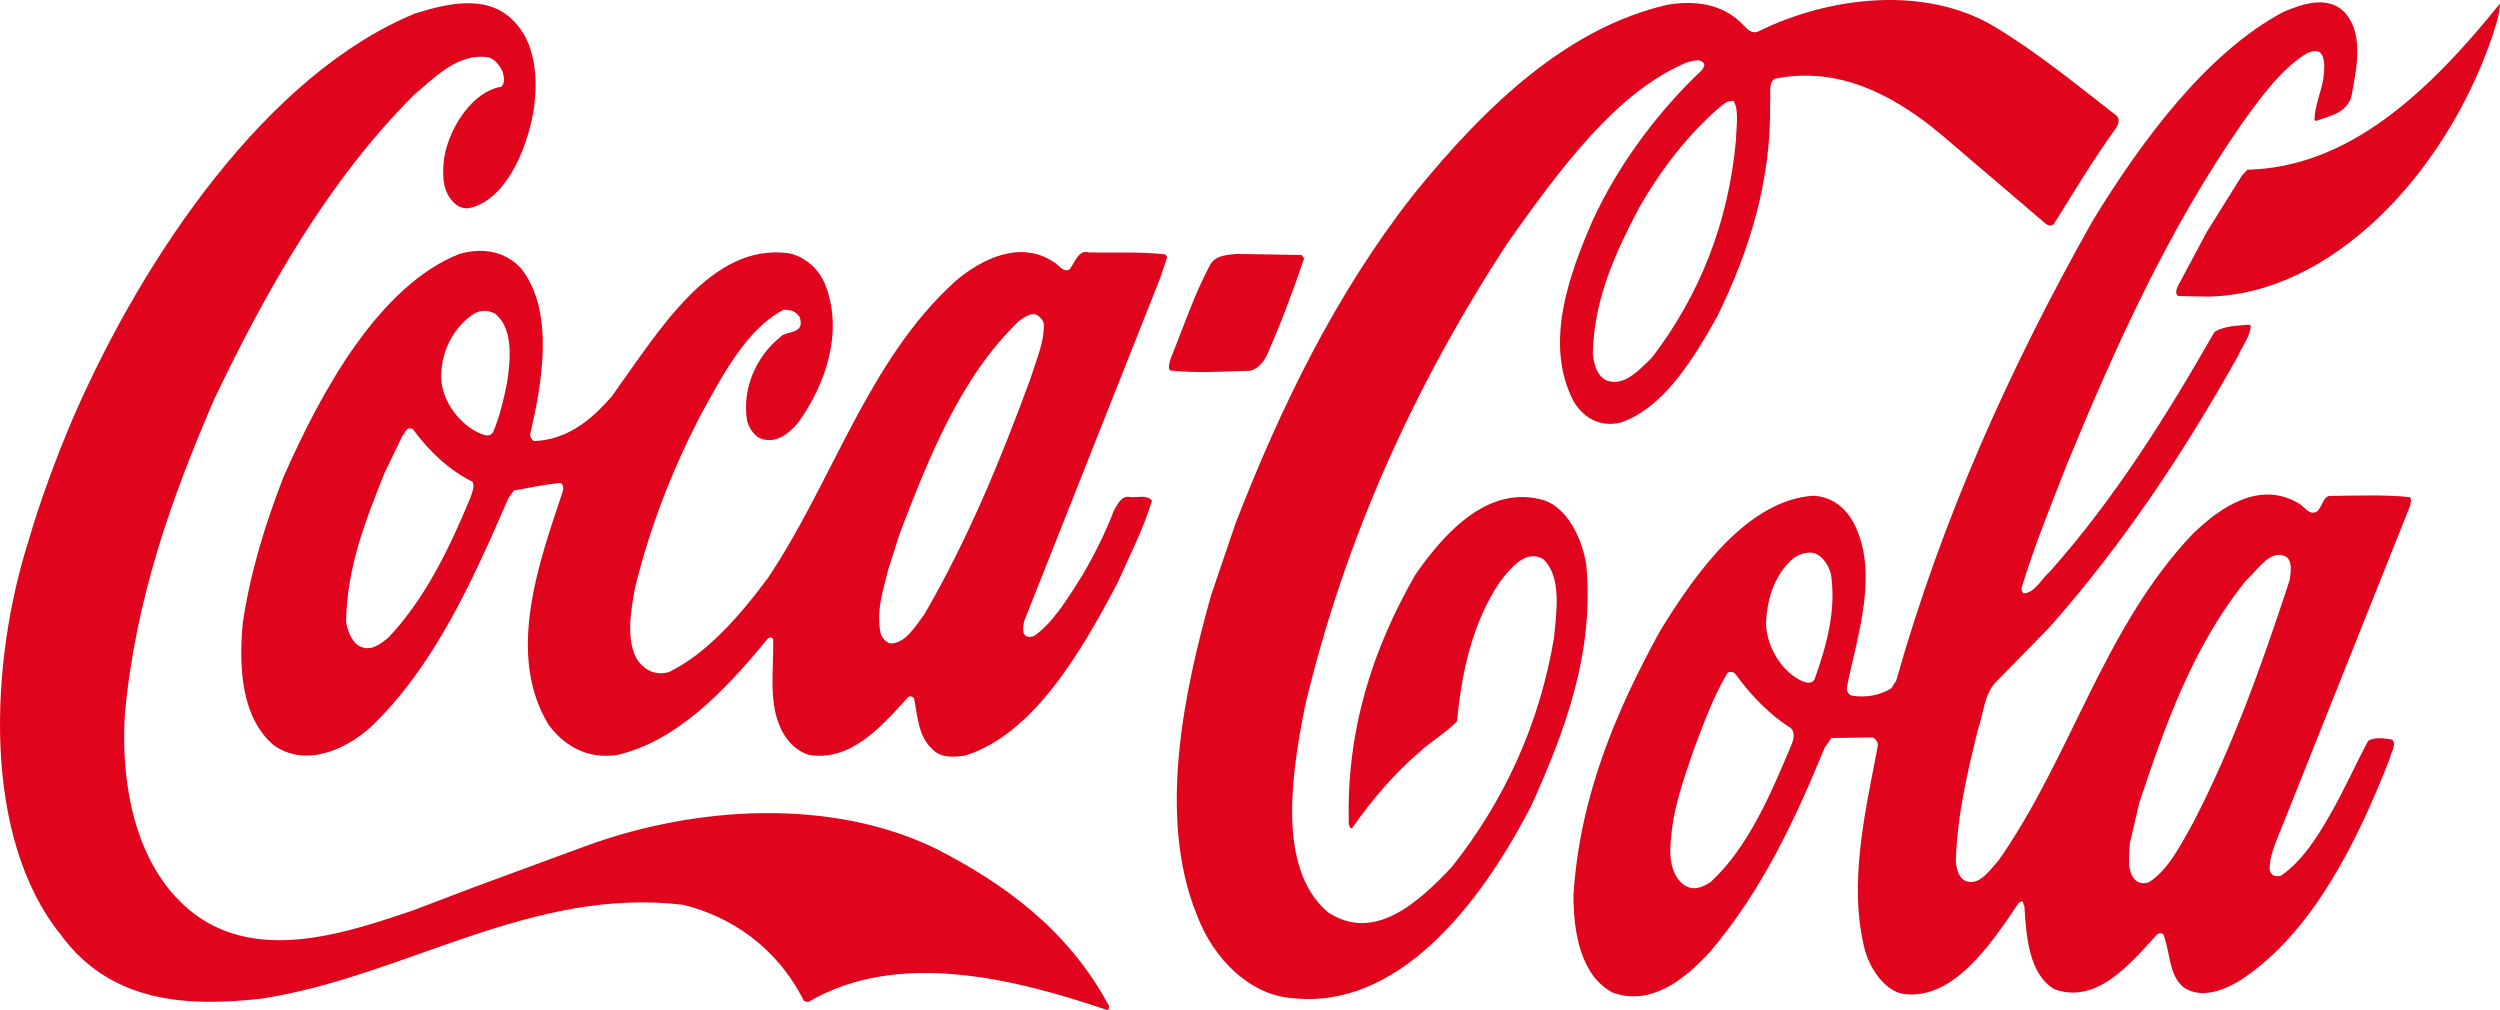 <svg width="250" height="101" viewBox="0 0 250 101" fill="none" xmlns="http://www.w3.org/2000/svg">
<path fill-rule="evenodd" clip-rule="evenodd" d="M93.739 84.938C83.156 79.729 69.583 80.611 58.743 84.541L47.307 88.753L41.358 91.022C34.883 93.209 26.523 96.081 20.064 91.835C14.099 87.83 11.975 79.665 12.494 71.346C13.551 59.876 17.176 49.729 21.428 39.91C26.644 28.989 32.848 18.03 41.39 9.501C43.639 7.586 45.857 5.301 48.794 5.723C49.455 5.889 49.884 6.425 50.244 7.123C50.375 7.614 50.571 8.311 50.107 8.679C47.398 9.12 45.047 12.469 44.443 15.621C44.241 17.138 44.169 18.817 45.125 19.969C45.551 20.545 46.113 20.835 46.77 20.837C50.437 20.198 52.633 15.166 53.336 11.193C53.874 7.834 53.554 4.103 51.184 1.921C48.516 -0.631 44.517 0.416 41.511 1.347C26.867 7.349 14.47 25.331 7.294 41.817C5.601 45.826 4.07 49.919 2.835 54.137C-0.96 66.087 -1.9 83.585 6.095 93.495C11.157 100.401 18.948 100.681 26.215 99.856C40.55 97.618 53.087 88.656 68.334 90.483C73.053 91.649 77.664 94.662 80.391 100.088L80.821 100.208C89.815 94.882 101.627 97.922 110.695 100.995C110.894 101.038 110.894 100.79 110.897 100.588C106.724 92.783 100.134 88.243 93.739 84.938ZM108.892 25.245C107.838 24.912 107.47 26.304 106.942 26.958C106.281 27.283 105.851 26.42 105.324 26.172C102.06 24.028 98.226 25.814 95.516 28.138C86.775 36.052 83.309 48.088 76.778 57.815C73.93 61.655 70.649 65.367 66.915 67.196C65.626 67.599 64.37 67.059 63.615 65.788C62.598 63.778 63.103 60.951 63.505 58.781C64.971 52.762 67.199 47.075 69.954 41.717C72.147 37.71 74.603 32.924 78.373 30.974C78.998 30.976 79.592 31.061 79.989 31.759C80.51 33.525 78.599 32.982 77.968 33.76C75.752 35.552 74.158 38.704 74.711 42.107C74.936 42.846 75.431 43.584 76.026 43.833C77.509 44.414 78.799 43.477 79.827 42.251C82.511 38.533 84.44 33.174 82.472 28.328C81.718 26.645 80.299 25.613 78.851 25.32C71.095 24.302 65.986 32.969 61.212 39.588C58.993 42.203 56.512 43.995 53.445 44.103C53.214 44.062 53.015 43.734 53.015 43.445C54.185 38.41 55.527 31.08 52.069 26.804C50.426 25.032 48.115 24.777 45.965 25.383C37.936 28.546 32.128 39.096 28.34 47.727C26.544 52.349 25.047 57.142 24.274 62.301C23.864 66.845 24.148 71.767 27.377 74.528C30.473 76.711 34.406 75.092 37.052 72.725C43.442 66.647 47.297 57.972 50.852 49.792L51.383 49.055C52.902 48.774 54.421 48.453 56.006 48.296C56.336 48.379 56.368 48.832 56.269 49.158C53.971 56.075 50.513 65.407 54.883 72.514C56.693 74.897 59.034 75.892 61.739 75.495C67.587 74.125 72.354 69.271 76.763 63.88C76.894 63.755 77.224 63.634 77.32 63.96C77.381 66.749 76.875 69.986 77.928 72.491C78.486 73.967 79.67 75.162 80.924 75.495C84.983 76.128 87.963 72.902 90.843 69.674C91.042 69.595 91.273 69.638 91.405 69.845C91.764 71.605 91.823 73.574 93.139 74.812C93.998 75.838 95.382 75.721 96.505 75.561C103.28 73.457 108.089 65.283 111.774 58.246C112.969 55.547 114.33 52.931 115.198 50.066C114.637 49.409 113.68 49.814 112.919 49.688C112.194 49.562 111.764 50.377 111.4 51.032C110.535 53.283 109.471 55.41 108.277 57.455C106.916 59.62 105.391 62.195 103.437 63.582C103.076 63.742 102.58 63.785 102.352 63.292C102.287 62.88 102.32 62.385 102.454 62.02L116.016 27.814L116.717 25.728L116.554 25.441C114.077 25.146 111.301 25.297 108.892 25.245ZM47.021 49.816C44.96 54.809 42.437 60.002 38.796 63.798C38.035 64.408 37.207 65.061 36.216 64.728C35.293 64.442 34.802 63.248 34.605 62.221C34.689 56.689 36.582 51.984 38.442 47.322L40.237 43.599C40.468 43.311 40.6 42.904 40.934 42.824L41.296 42.907C42.974 45.251 45.081 47.105 47.258 48.179C47.487 48.713 47.188 49.327 47.021 49.816ZM50.718 38.191C50.383 39.913 49.981 41.632 49.321 43.188C48.953 43.843 48.26 43.429 47.833 43.262C46.083 42.435 44.241 40.296 44.117 37.836C44.059 35.048 45.484 32.556 47.469 31.334C48.096 30.967 48.988 31.013 49.581 31.424C51.329 32.909 51.054 35.94 50.718 38.191ZM103.113 37.68C100.12 45.866 96.797 53.924 92.45 61.406C91.489 62.714 90.496 64.389 89.008 64.342C88.644 64.218 88.251 63.888 88.088 63.435C87.564 61.182 88.329 58.97 88.832 56.923L89.997 53.28C92.924 45.671 96.082 37.651 101.941 32.06C102.469 31.735 103.098 31.164 103.758 31.535C104.021 31.742 104.354 32.029 104.383 32.44C104.411 34.367 103.613 35.961 103.113 37.68ZM124.97 37.078C125.73 36.957 126.425 36.181 126.759 35.363C128.123 32.253 129.32 29.063 130.415 25.831L130.152 25.5L123.651 25.39C122.759 25.509 121.734 25.465 121.073 26.364C119.446 29.387 118.349 32.703 117.052 35.894C116.984 36.265 116.75 36.714 117.014 37.043C119.524 37.34 122.328 37.147 124.97 37.078ZM158.624 56.444C158.202 53.776 156.694 50.779 154.414 50.032C149.204 48.493 144.9 52.614 141.555 57.436C137.34 64.755 134.61 72.9 134.882 82.413C134.947 82.572 134.979 82.903 135.21 82.822C137.099 80.082 139.451 77.347 141.835 75.307C143.091 74.123 144.515 73.353 145.706 72.128C146.184 66.964 147.316 62.174 150.001 58.169C151.163 56.695 152.589 54.943 154.302 55.892C156.21 57.662 155.639 61.184 155.402 63.768C153.958 72.408 150.436 80.058 145.2 86.676C141.759 90.35 137.356 94.266 132.777 91.211C127.574 86.764 129.25 77.016 130.49 70.666C134.497 53.757 141.538 38.377 150.821 24.196C156.025 16.883 161.662 9.16 168.701 6.239C169.23 6.119 169.958 5.795 170.387 6.329C170.516 6.575 170.317 6.778 170.22 6.983C165.882 11.064 161.872 16.375 159.278 22.02C157.023 27.216 154.296 34.334 157.383 40.168C158.5 42.018 160.279 42.723 162.129 42.237C166.359 40.739 169.244 36.079 171.735 31.623C174.854 25.242 177.152 18.244 177.009 10.21C177.109 9.39 176.784 8.324 177.479 7.875C183.788 6.59 189.358 9.443 194.202 13.521L204.577 22.378C204.808 22.543 205.171 22.667 205.401 22.381C207.424 19.152 209.316 15.962 211.568 12.858C211.834 12.49 212.067 11.834 211.573 11.505C207.654 8.455 203.767 5.283 199.679 2.806C192.626 -1.57 182.849 -0.339 175.81 3.155C175.246 3.399 174.785 2.987 174.393 2.575C172.35 0.312 169.346 0.013 166.672 0.492C156.857 2.786 148.75 10.293 141.261 19.566C133.542 29.45 128.097 40.657 123.575 52.277L121.11 59.523C118.445 69.017 115.703 81.631 119.668 91.444C121.373 96.044 125.126 99.503 129.152 99.804C139.649 101.037 147.931 90.704 153.174 80.48C156.434 73.201 159.459 65.381 158.624 56.444ZM173.379 10.112C173.936 11.179 173.604 12.736 173.601 13.966C172.852 22.283 169.958 29.525 165.185 35.776C163.861 37.04 162.436 38.673 160.659 38.052C159.733 37.637 159.376 36.446 159.279 35.338C159.425 29.849 161.518 25.349 163.805 20.973C165.996 17.047 169.013 13.166 172.224 10.516C172.554 10.232 172.98 10.029 173.379 10.112ZM233.094 49.59C232.298 49.548 232.264 50.654 231.703 51.144C230.908 51.633 230.414 50.564 229.754 50.273C225.998 48.127 222.161 50.569 219.246 53.422C210.374 62.776 207.171 75.546 199.91 85.968C198.914 87.11 197.792 88.787 196.371 88.004C195.845 87.59 195.616 86.852 195.585 86.071C195.729 81.439 196.765 77.142 197.802 72.926C198.365 71.371 198.403 69.487 199.531 68.262L204.895 62.79C212.309 54.422 218.414 45.226 223.789 35.617C224.221 34.593 225.016 33.695 225.083 32.548L224.852 32.467C223.665 32.584 222.476 32.577 221.448 33.19C216.64 41.611 211.434 49.907 205.007 57.137C204.148 57.869 203.483 59.303 202.361 59.337C202.196 59.172 202.129 59.008 202.167 58.763C203.464 54.504 205.126 50.455 206.723 46.362C211.574 34.581 216.857 22.92 224.149 12.421C226.106 9.681 228.16 6.861 230.708 5.317C231.204 5.113 231.928 4.87 232.256 5.608C232.519 6.349 232.417 7.004 232.35 7.782C232.117 9.216 231.483 10.524 231.446 11.999C231.513 12.083 231.58 12.041 231.644 12.084C233 11.555 235.048 11.32 235.252 9.025C235.757 6.444 236.294 3.087 234.382 1.152C232.67 -0.495 230.092 0.436 228.307 1.207C220.768 5.233 214.275 13.854 209.199 22.194C201.072 36.626 194.227 51.76 189.625 68.055L189.129 68.828C187.972 69.564 186.452 69.801 185.132 69.551C184.868 69.427 184.604 69.099 184.704 68.649C185.712 63.569 188.007 57.144 185.282 52.131C184.294 50.449 182.876 49.624 181.261 49.574C174.853 50.081 169.781 56.903 165.969 63.157C161.588 71.171 157.999 79.561 157.347 89.475C157.335 93.412 158.147 97.594 161.245 99.247C164.973 100.617 168.316 98.13 171.027 95.151C176.198 89.066 179.484 82.027 182.477 74.747L183.14 73.804L187.201 73.742C187.465 73.781 187.795 74.154 187.793 74.521C186.587 80.954 184.783 88.283 186.479 94.972C187.038 97.02 188.649 99.242 190.496 99.414C195.35 99.926 198.995 94.571 201.881 90.282L202.211 90.118C202.372 90.242 202.308 90.485 202.439 90.613C202.63 93.769 202.917 97.458 205.485 98.945C209.61 100.358 212.789 96.681 215.736 93.415C215.901 93.291 216.232 93.253 216.363 93.498C217.018 95.224 216.879 97.477 218.329 98.715C220.143 99.95 222.422 99.017 224.078 98.001C231.188 93.358 235.734 84.197 238.993 75.808C239.096 75.195 239.692 74.501 239.23 73.964C238.471 73.84 237.514 73.671 236.819 74.078C235.525 76.49 234.43 78.986 233.069 81.357C231.708 83.77 230.183 86.139 228.1 87.566C227.67 87.686 227.141 87.645 226.977 87.026C226.916 85.592 227.579 84.244 228.078 82.976L239.184 55.152L240.98 50.652C241.045 50.366 241.211 49.956 240.98 49.71C238.473 49.451 235.7 49.563 233.094 49.59ZM179.177 74.402C177.115 79.312 174.855 84.712 171.048 88.222C170.387 88.627 169.561 89.034 168.803 88.703C167.65 88.247 167.091 86.811 167.026 85.418C167.038 81.481 168.272 78.208 169.402 74.893C170.398 72.273 171.332 69.655 172.758 67.284C172.989 67.12 173.351 67.165 173.55 67.41C175.128 69.587 177.037 71.524 179.015 72.76C179.542 73.132 179.376 73.914 179.177 74.402ZM181.469 67.894C181.206 68.466 180.546 68.261 180.183 68.095C178.339 67.267 176.723 64.92 176.599 62.422C176.675 59.76 177.571 57.263 179.426 55.756C180.051 55.389 180.814 55.103 181.539 55.353C182.263 55.644 182.858 56.505 183.085 57.369C183.67 61.062 182.602 64.701 181.469 67.894ZM228.975 57.975C226.242 66.329 223.316 74.553 219.332 82.239C218.138 84.363 216.879 86.944 214.925 88.205C214.43 88.407 213.802 88.365 213.408 87.872C212.683 86.965 212.92 85.491 212.989 84.305L213.923 80.289C216.557 72.391 219.349 64.534 224.615 58.042C225.807 56.98 227.069 54.77 228.685 55.722C229.243 56.215 229.076 57.235 228.975 57.975ZM224.731 16.973L224.202 17.544L220.685 23.184L217.866 28.459C217.731 28.785 217.366 29.44 217.892 29.607L220.798 29.66C233.114 29.469 244.507 17.424 249.2 3.716C249.53 2.651 249.962 1.546 250 0.357C242.843 9.222 234.902 16.729 224.731 16.973Z" fill="#E0051C"/>
</svg>
